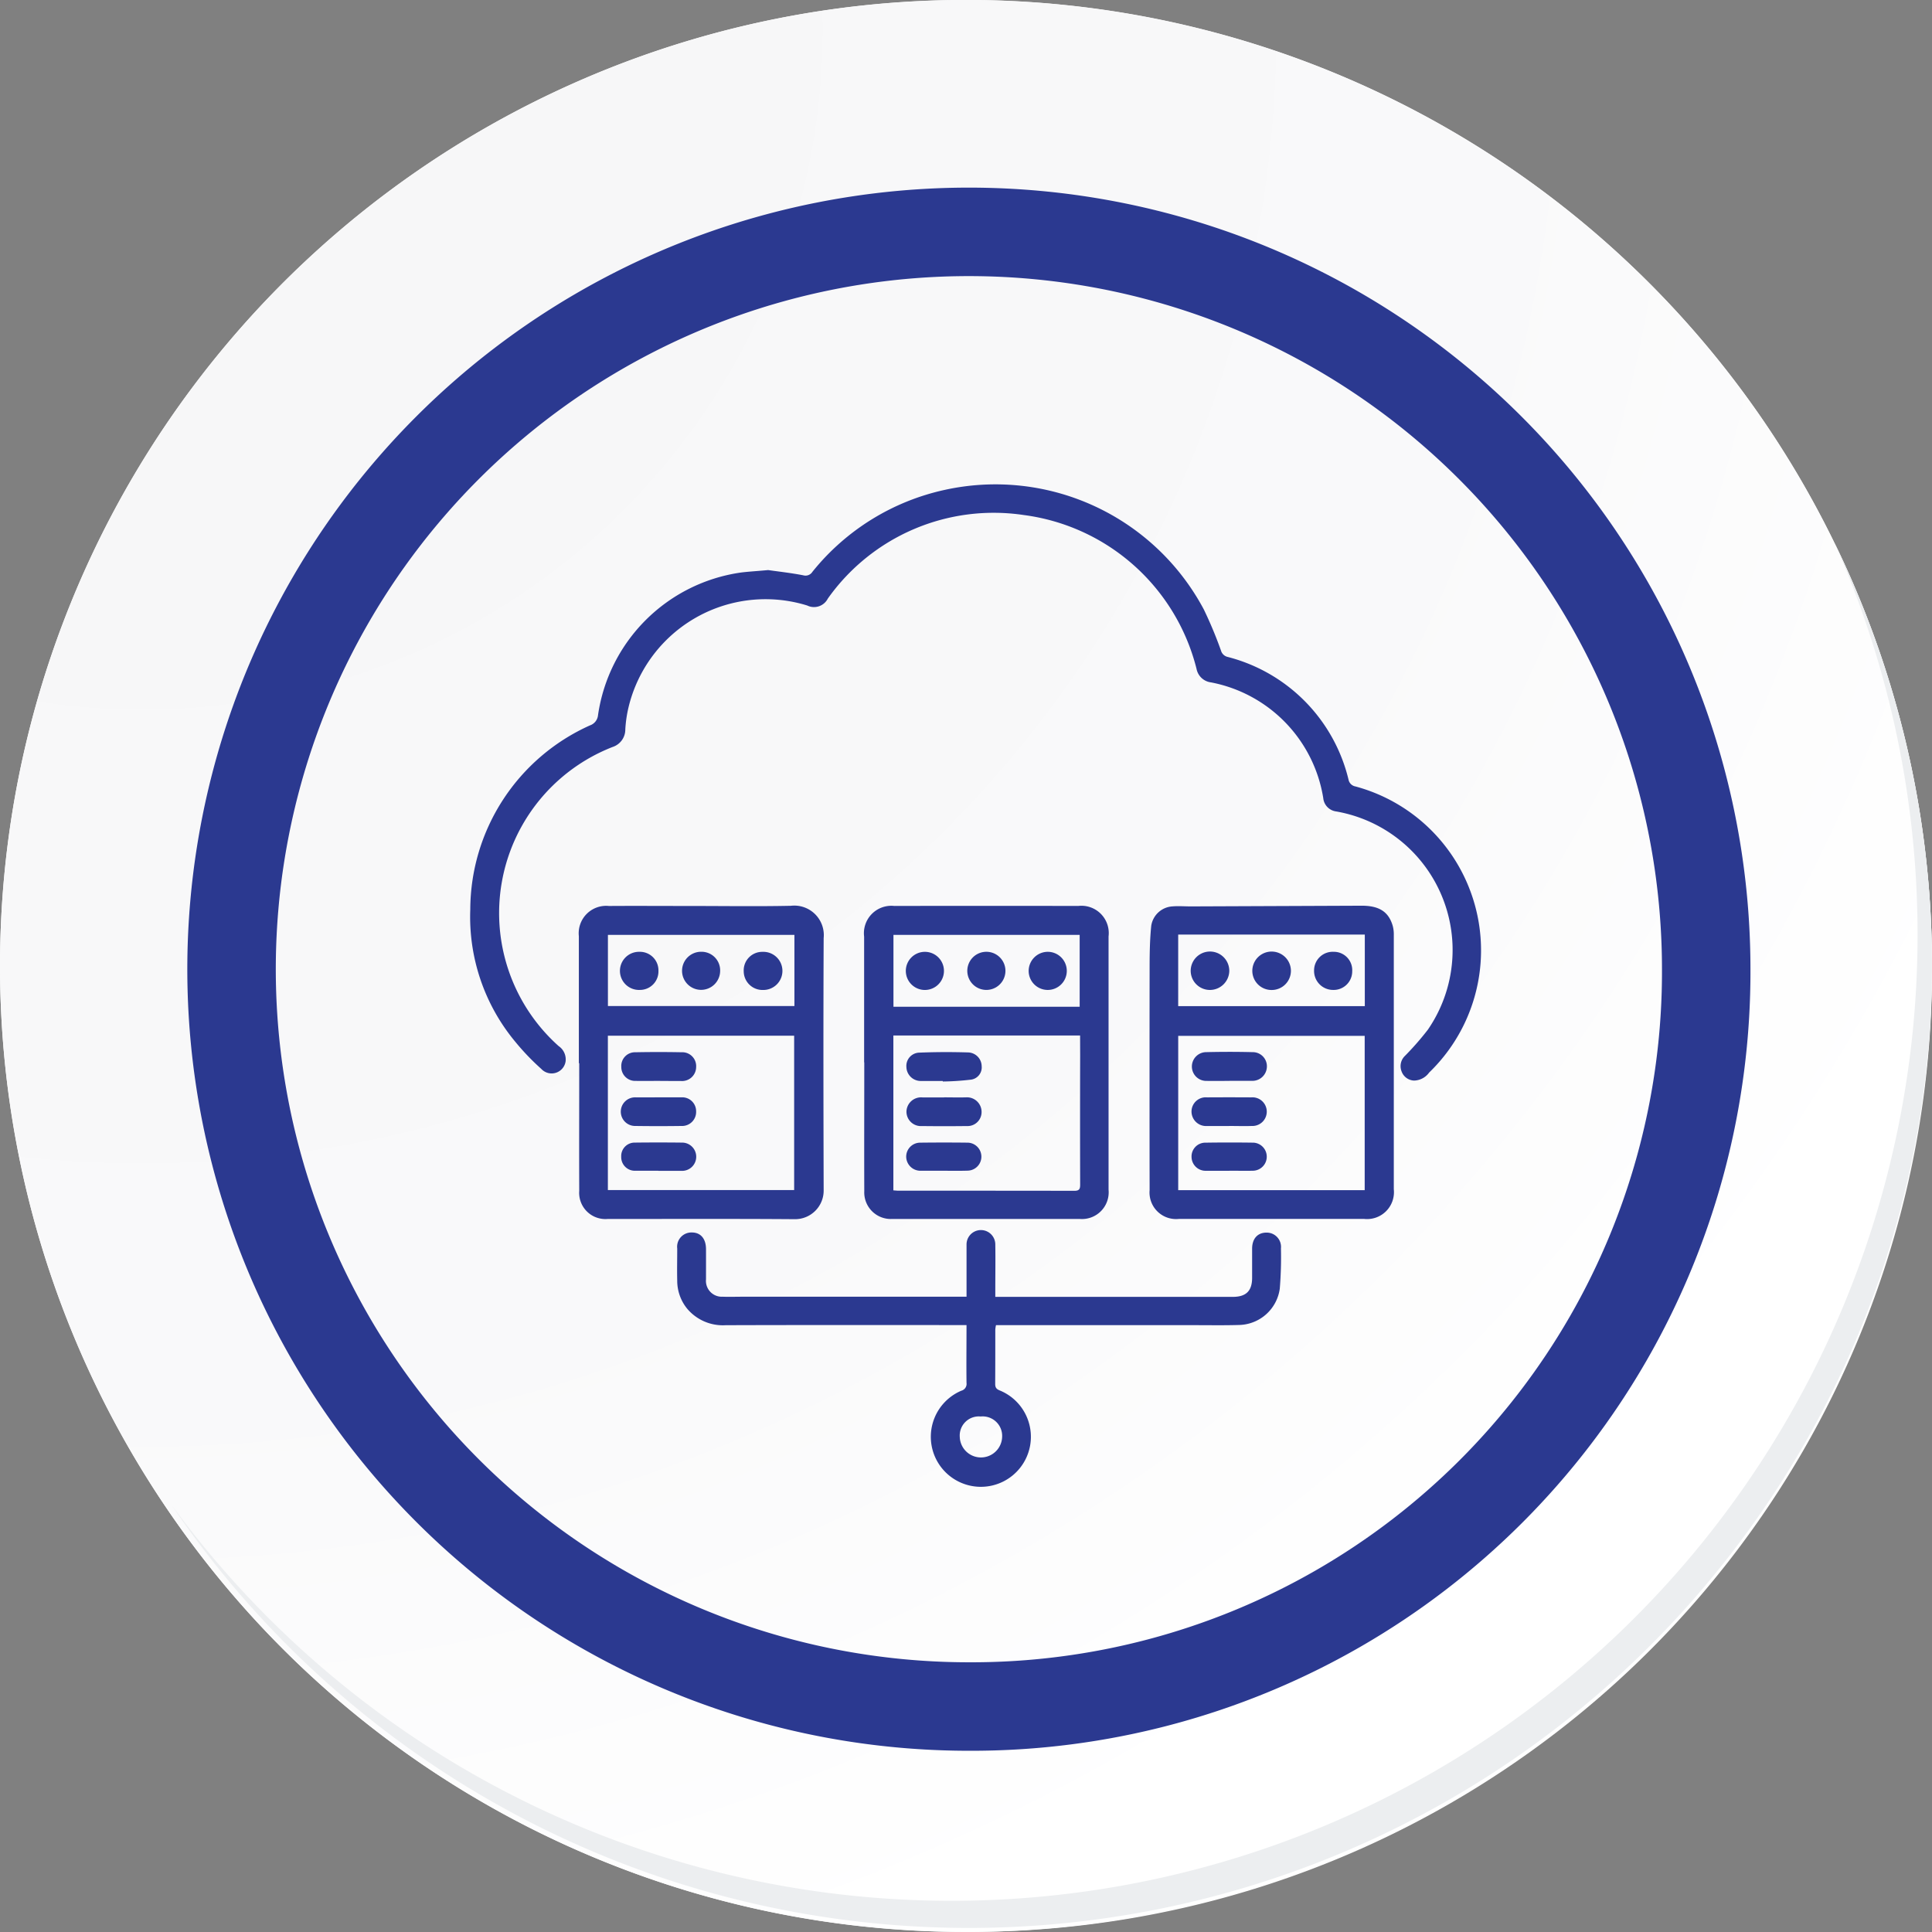 <svg id="Grupo_155241" data-name="Grupo 155241" xmlns="http://www.w3.org/2000/svg" xmlns:xlink="http://www.w3.org/1999/xlink" width="87.339" height="87.339" viewBox="0 0 87.339 87.339">
  <rect x="0" y="0" width="87.339" height="87.339" fill="#808080" stroke="none"/>
  <defs>
    <radialGradient id="radial-gradient" cx="0.076" cy="0.019" r="1.465" gradientTransform="translate(0.001)" gradientUnits="objectBoundingBox">
      <stop offset="0" stop-color="#f6f6f7"/>
      <stop offset="0.477" stop-color="#f9f9fa"/>
      <stop offset="0.715" stop-color="#fff"/>
    </radialGradient>
  </defs>
  <g id="Grupo_18423" data-name="Grupo 18423" transform="translate(0 0)">
    <g id="Grupo_18421" data-name="Grupo 18421">
      <g id="Grupo_18420" data-name="Grupo 18420">
        <g id="Grupo_18419" data-name="Grupo 18419">
          <path id="Trazado_40936" data-name="Trazado 40936" d="M281.962,2189.389a43.669,43.669,0,1,1-43.669-43.668A43.669,43.669,0,0,1,281.962,2189.389Z" transform="translate(-194.623 -2145.721)" fill="#fff"/>
        </g>
      </g>
    </g>
    <path id="Trazado_40937" data-name="Trazado 40937" d="M281.7,2189.1a43.669,43.669,0,1,0-43.669,43.67A43.5,43.5,0,0,0,281.7,2189.1Z" transform="translate(-194.361 -2145.436)" fill="url(#radial-gradient)"/>
    <path id="Trazado_40938" data-name="Trazado 40938" d="M269.1,2186.859a33.332,33.332,0,1,0-33.333,33.333A33.209,33.209,0,0,0,269.1,2186.859Z" transform="translate(-191.968 -2143.046)" fill="none" stroke="#2b3990" stroke-miterlimit="10" stroke-width="4"/>
    <g id="Grupo_18422" data-name="Grupo 18422" transform="translate(7.736 24.517)">
      <path id="Trazado_40939" data-name="Trazado 40939" d="M275.732,2164.488a43.675,43.675,0,0,1-75.187,43.488,43.536,43.536,0,0,0,75.187-43.488Z" transform="translate(-200.545 -2164.488)" fill="#eceef0"/>
    </g>
    <g id="eUbNtw" transform="translate(-3325.089 -3132.573)">
      <g id="Grupo_155243" data-name="Grupo 155243" transform="translate(3346.335 3154.467)">
        <path id="Trazado_197069" data-name="Trazado 197069" d="M3359.814,3158.344c.457.065,1.023.128,1.582.235a.37.37,0,0,0,.421-.158,10.561,10.561,0,0,1,5.971-3.7,10.67,10.67,0,0,1,11.72,5.4,18.709,18.709,0,0,1,.778,1.863.407.407,0,0,0,.3.286,7.551,7.551,0,0,1,5.467,5.555.386.386,0,0,0,.31.3,7.675,7.675,0,0,1,3.332,12.935.862.862,0,0,1-.681.362.626.626,0,0,1-.565-.416.642.642,0,0,1,.159-.706,12.976,12.976,0,0,0,1.03-1.179,6.359,6.359,0,0,0-4.142-9.865.673.673,0,0,1-.588-.609,6.348,6.348,0,0,0-5.071-5.225.762.762,0,0,1-.657-.614,9.291,9.291,0,0,0-7.8-6.951,9.191,9.191,0,0,0-8.868,3.776.7.7,0,0,1-.931.313,6.369,6.369,0,0,0-8.082,4.616,5.648,5.648,0,0,0-.142.986.829.829,0,0,1-.571.792,8.061,8.061,0,0,0-2.441,13.524.729.729,0,0,1,.313.69.638.638,0,0,1-1.1.34,10.9,10.9,0,0,1-1.182-1.235,8.826,8.826,0,0,1-2.027-5.976,9.149,9.149,0,0,1,5.408-8.317.542.542,0,0,0,.366-.46,7.612,7.612,0,0,1,6.476-6.453C3358.959,3158.409,3359.33,3158.39,3359.814,3158.344Z" transform="translate(-3346.335 -3154.467)" fill="#2b3990"/>
        <path id="Trazado_197070" data-name="Trazado 197070" d="M3432.448,3494.966q0-2.87,0-5.739a1.24,1.24,0,0,1,1.358-1.367c1.228-.008,2.456,0,3.684,0,1.514,0,3.027.024,4.541-.008a1.335,1.335,0,0,1,1.484,1.462c-.017,3.8-.011,7.6,0,11.394a1.292,1.292,0,0,1-1.308,1.311c-2.817-.021-5.635-.008-8.453-.01a1.186,1.186,0,0,1-1.289-1.272c-.007-1.923,0-3.845,0-5.768Zm1.312,5.737h8.421v-6.979h-8.421Zm8.433-11.537h-8.431v3.218h8.431Z" transform="translate(-3427.526 -3468.798)" fill="#2b3990"/>
        <path id="Trazado_197071" data-name="Trazado 197071" d="M3894.959,3495.089q0,2.856,0,5.712a1.216,1.216,0,0,1-1.345,1.34h-8.367a1.2,1.2,0,0,1-1.327-1.3q-.007-5.027,0-10.054c0-.634.01-1.271.074-1.9a1.033,1.033,0,0,1,.955-.874c.311-.025.625.006.938,0l7.623-.031c.785,0,1.214.271,1.4.908a1.517,1.517,0,0,1,.049.421q0,2.885,0,5.769Zm-9.746,5.751h8.43v-6.975h-8.43Zm8.435-11.553h-8.436v3.234h8.436Z" transform="translate(-3853.196 -3468.932)" fill="#2b3990"/>
        <path id="Trazado_197072" data-name="Trazado 197072" d="M3658.131,3495.022q0-2.842,0-5.683a1.24,1.24,0,0,1,1.366-1.387q4.155-.009,8.311,0a1.236,1.236,0,0,1,1.373,1.38q0,5.723,0,11.446a1.208,1.208,0,0,1-1.3,1.324q-4.241,0-8.482,0a1.2,1.2,0,0,1-1.261-1.251c-.007-1.942,0-3.884,0-5.826Zm9.763-1.213h-8.441v7c.085.006.15.014.215.015,2.657,0,5.314,0,7.971.005.235,0,.258-.1.258-.291q-.008-2.914,0-5.828Zm-.019-1.3v-3.25h-8.418v3.25Z" transform="translate(-3640.313 -3468.891)" fill="#2b3990"/>
        <path id="Trazado_197073" data-name="Trazado 197073" d="M3523.291,3747.164v-1.738c0-.209,0-.419,0-.628a.65.65,0,1,1,1.3,0c.011.676,0,1.352,0,2.028v.342h10.734c.605,0,.876-.268.876-.865,0-.438,0-.876,0-1.314,0-.457.253-.73.658-.726a.645.645,0,0,1,.645.714,17.3,17.3,0,0,1-.053,1.823,1.9,1.9,0,0,1-1.815,1.638c-.7.022-1.409.009-2.114.009h-8.9a1.375,1.375,0,0,0-.031.2c0,.819,0,1.638-.005,2.457,0,.175.067.241.22.3a2.262,2.262,0,1,1-1.75.006.318.318,0,0,0,.234-.353c-.011-.856,0-1.713,0-2.614h-.432c-3.485,0-6.971-.006-10.457.006a2.108,2.108,0,0,1-1.738-.745,1.994,1.994,0,0,1-.451-1.266c-.012-.485,0-.972,0-1.457a.645.645,0,0,1,.663-.724c.4,0,.636.285.638.749s0,.915,0,1.372a.716.716,0,0,0,.752.783c.313.011.628,0,.942,0h10.08Zm.639,5.412a.864.864,0,0,0-.945.924.958.958,0,0,0,1.915,0A.881.881,0,0,0,3523.93,3752.576Z" transform="translate(-3500.843 -3710.435)" fill="#2b3990"/>
        <path id="Trazado_197074" data-name="Trazado 197074" d="M3467.7,3604.878c-.343,0-.686.005-1.028,0a.627.627,0,0,1-.658-.637.619.619,0,0,1,.639-.658q1.042-.02,2.085,0a.627.627,0,0,1,.659.669.636.636,0,0,1-.7.629c-.171,0-.343,0-.514,0Z" transform="translate(-3459.173 -3577.908)" fill="#2b3990"/>
        <path id="Trazado_197075" data-name="Trazado 197075" d="M3467.714,3639.4c.342,0,.685,0,1.027,0a.627.627,0,0,1,.668.628.635.635,0,0,1-.663.666c-.695.01-1.39.01-2.084,0a.647.647,0,1,1,.023-1.293c.171,0,.342,0,.514,0Z" transform="translate(-3459.186 -3611.687)" fill="#2b3990"/>
        <path id="Trazado_197076" data-name="Trazado 197076" d="M3467.7,3676.39c-.352,0-.7,0-1.056,0a.616.616,0,0,1-.622-.636.607.607,0,0,1,.622-.637q1.055-.012,2.111,0a.639.639,0,1,1-.028,1.276c-.342,0-.685,0-1.027,0Z" transform="translate(-3459.185 -3645.358)" fill="#2b3990"/>
        <path id="Trazado_197077" data-name="Trazado 197077" d="M3515.813,3525.152a.861.861,0,1,1-.845-.878A.841.841,0,0,1,3515.813,3525.152Z" transform="translate(-3504.504 -3503.142)" fill="#2b3990"/>
        <path id="Trazado_197078" data-name="Trazado 197078" d="M3563.76,3526.058a.849.849,0,0,1-.873-.851.836.836,0,0,1,.849-.872.862.862,0,1,1,.024,1.723Z" transform="translate(-3550.512 -3503.199)" fill="#2b3990"/>
        <path id="Trazado_197079" data-name="Trazado 197079" d="M3466.92,3525.166a.836.836,0,0,1-.841.858.862.862,0,1,1-.021-1.723A.839.839,0,0,1,3466.92,3525.166Z" transform="translate(-3458.4 -3503.167)" fill="#2b3990"/>
        <path id="Trazado_197080" data-name="Trazado 197080" d="M3918.876,3640.686c-.333,0-.667,0-1,0a.658.658,0,0,1-.7-.667.644.644,0,0,1,.7-.628q1-.006,2,0a.648.648,0,1,1,.023,1.293c-.342.012-.686,0-1.028,0Z" transform="translate(-3884.558 -3611.677)" fill="#2b3990"/>
        <path id="Trazado_197081" data-name="Trazado 197081" d="M3918.9,3604.82c-.343,0-.685.005-1.027,0a.648.648,0,1,1-.032-1.3c.7-.017,1.408-.018,2.112,0a.638.638,0,0,1,.645.66.655.655,0,0,1-.7.636c-.333,0-.666,0-1,0Z" transform="translate(-3884.572 -3577.85)" fill="#2b3990"/>
        <path id="Trazado_197082" data-name="Trazado 197082" d="M3918.88,3676.43c-.352,0-.7,0-1.056,0a.633.633,0,0,1-.652-.615.623.623,0,0,1,.638-.656q1.085-.016,2.169,0a.635.635,0,0,1-.014,1.268c-.361.009-.723,0-1.084,0Z" transform="translate(-3884.552 -3645.397)" fill="#2b3990"/>
        <path id="Trazado_197083" data-name="Trazado 197083" d="M3966.128,3526.019a.867.867,0,0,1-.878-.859.872.872,0,0,1,1.745-.011A.867.867,0,0,1,3966.128,3526.019Z" transform="translate(-3929.883 -3503.159)" fill="#2b3990"/>
        <path id="Trazado_197084" data-name="Trazado 197084" d="M4015.854,3525.2a.839.839,0,0,1-.874.847.858.858,0,0,1-.85-.882.841.841,0,0,1,.882-.841A.829.829,0,0,1,4015.854,3525.2Z" transform="translate(-3975.971 -3503.19)" fill="#2b3990"/>
        <path id="Trazado_197085" data-name="Trazado 197085" d="M3917.349,3526.029a.868.868,0,0,1-.865-.87.872.872,0,0,1,1.745.012A.876.876,0,0,1,3917.349,3526.029Z" transform="translate(-3883.903 -3503.171)" fill="#2b3990"/>
        <path id="Trazado_197086" data-name="Trazado 197086" d="M3693.188,3639.375c.332,0,.665.01,1,0a.66.66,0,0,1,.7.667.634.634,0,0,1-.669.631q-1.013.012-2.027,0a.652.652,0,0,1-.7-.662.661.661,0,0,1,.733-.632c.324,0,.647,0,.971,0Z" transform="translate(-3671.76 -3611.662)" fill="#2b3990"/>
        <path id="Trazado_197087" data-name="Trazado 197087" d="M3693.216,3604.9c-.323,0-.646,0-.969,0a.649.649,0,0,1-.674-.631.6.6,0,0,1,.58-.65c.74-.03,1.482-.031,2.223-.009a.631.631,0,0,1,.6.621.559.559,0,0,1-.509.612,12.137,12.137,0,0,1-1.246.081Z" transform="translate(-3671.844 -3577.927)" fill="#2b3990"/>
        <path id="Trazado_197088" data-name="Trazado 197088" d="M3693.139,3676.432c-.352,0-.7,0-1.056,0a.644.644,0,0,1-.644-.628.632.632,0,0,1,.629-.642c.723-.009,1.446-.009,2.168,0a.633.633,0,0,1-.013,1.265C3693.862,3676.439,3693.5,3676.432,3693.139,3676.432Z" transform="translate(-3671.719 -3645.4)" fill="#2b3990"/>
        <path id="Trazado_197089" data-name="Trazado 197089" d="M3789.19,3524.309a.862.862,0,1,1-.878.856A.867.867,0,0,1,3789.19,3524.309Z" transform="translate(-3763.056 -3503.175)" fill="#2b3990"/>
        <path id="Trazado_197090" data-name="Trazado 197090" d="M3691.874,3524.326a.862.862,0,0,1-.012,1.724.862.862,0,1,1,.012-1.724Z" transform="translate(-3671.303 -3503.191)" fill="#2b3990"/>
        <path id="Trazado_197091" data-name="Trazado 197091" d="M3740.622,3526.009a.862.862,0,1,1,.011-1.724.862.862,0,1,1-.011,1.724Z" transform="translate(-3717.283 -3503.152)" fill="#2b3990"/>
      </g>
    </g>
  </g>
</svg>

